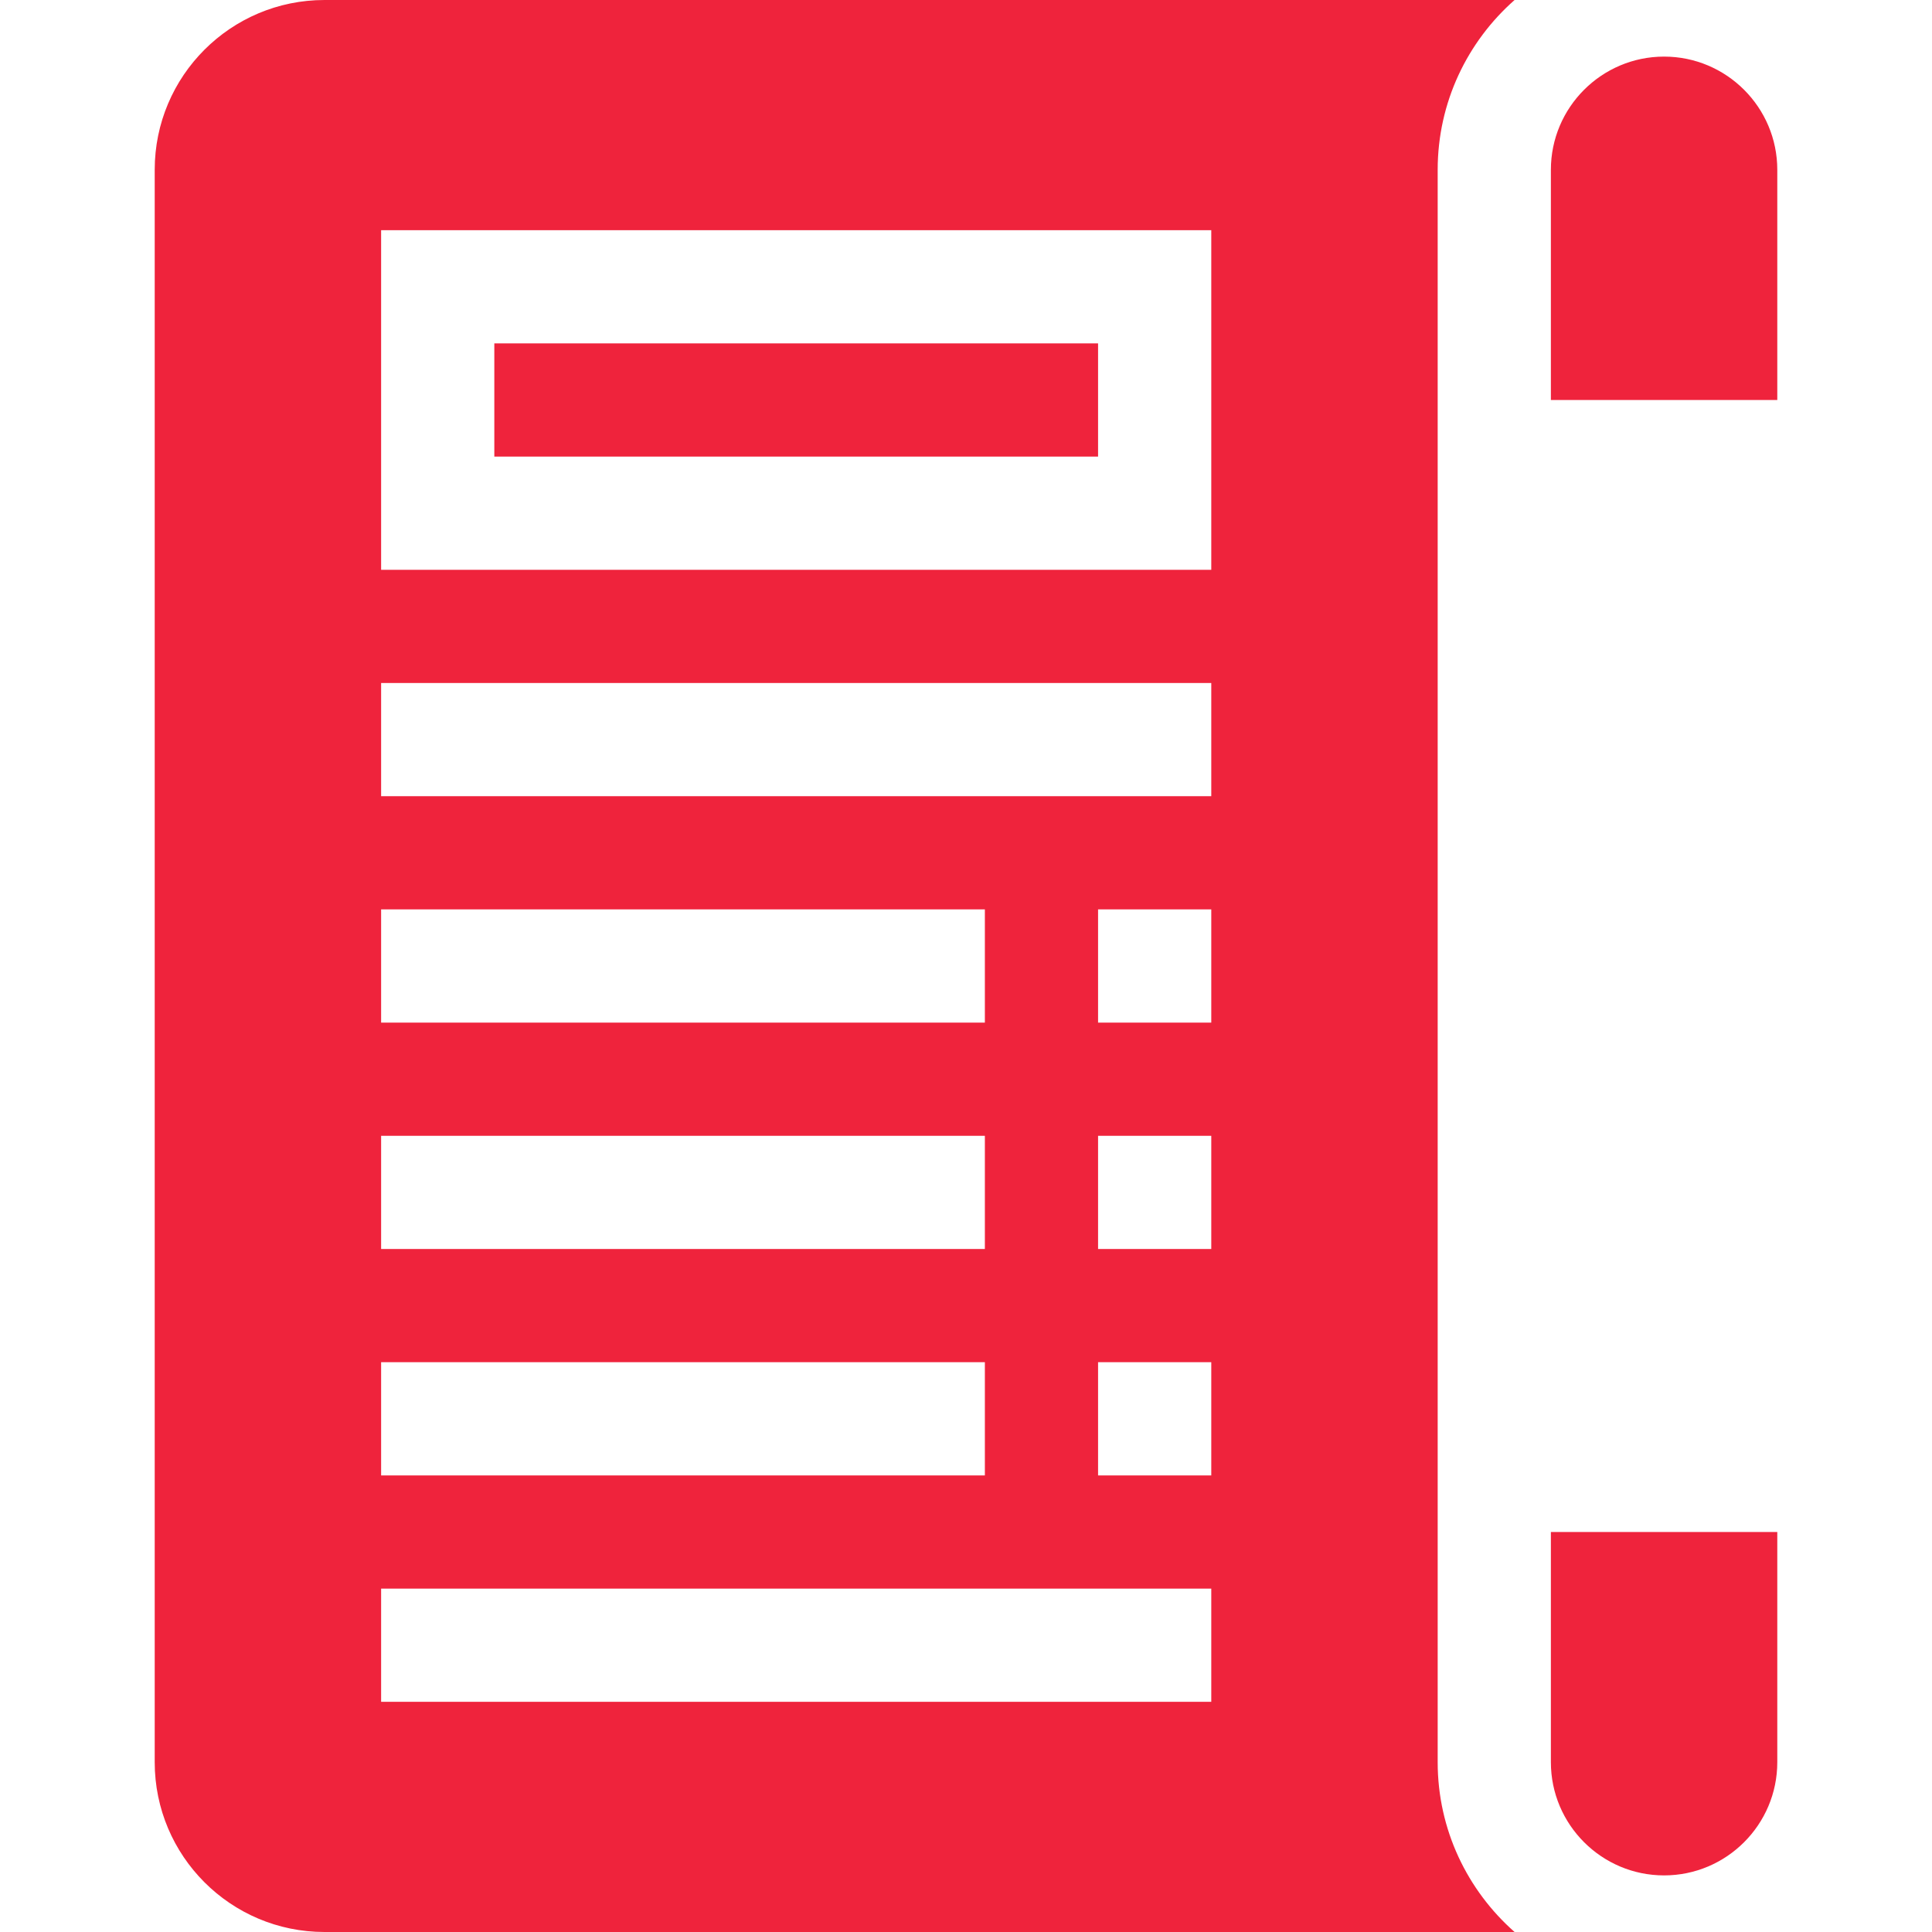 <?xml version="1.0"?>
<svg xmlns="http://www.w3.org/2000/svg" height="512px" viewBox="-41 0 512 512" width="512px" class=""><g><path d="m340 467v-422c0-17.906 7.895-33.996 20.379-45h-315.379c-24.852 0-45 20.148-45 45v422c0 24.852 20.148 45 45 45h315.379c-12.484-11.004-20.379-27.094-20.379-45zm-280-226h160v30h-160zm0 60h160v30h-160zm0 60h160v30h-160zm220 90h-220v-30h220zm0-60h-30v-30h30zm0-60h-30v-30h30zm0-60h-30v-30h30zm0-60h-220v-30h220zm0-60h-220v-90h220zm0 0" data-original="#000000" class="active-path" data-old_color="#8D99AE" fill="#EF233C"/><path d="m90 91h160v30h-160zm0 0" data-original="#000000" class="active-path" data-old_color="#8D99AE" fill="#EF233C"/><path d="m430 45c0-16.543-13.457-30-30-30s-30 13.457-30 30v61h60zm0 0" data-original="#000000" class="active-path" data-old_color="#8D99AE" fill="#EF233C"/><path d="m370 467c0 16.543 13.457 30 30 30s30-13.457 30-30v-61h-60zm0 0" data-original="#000000" class="active-path" data-old_color="#8D99AE" fill="#EF233C"/></g> </svg>
